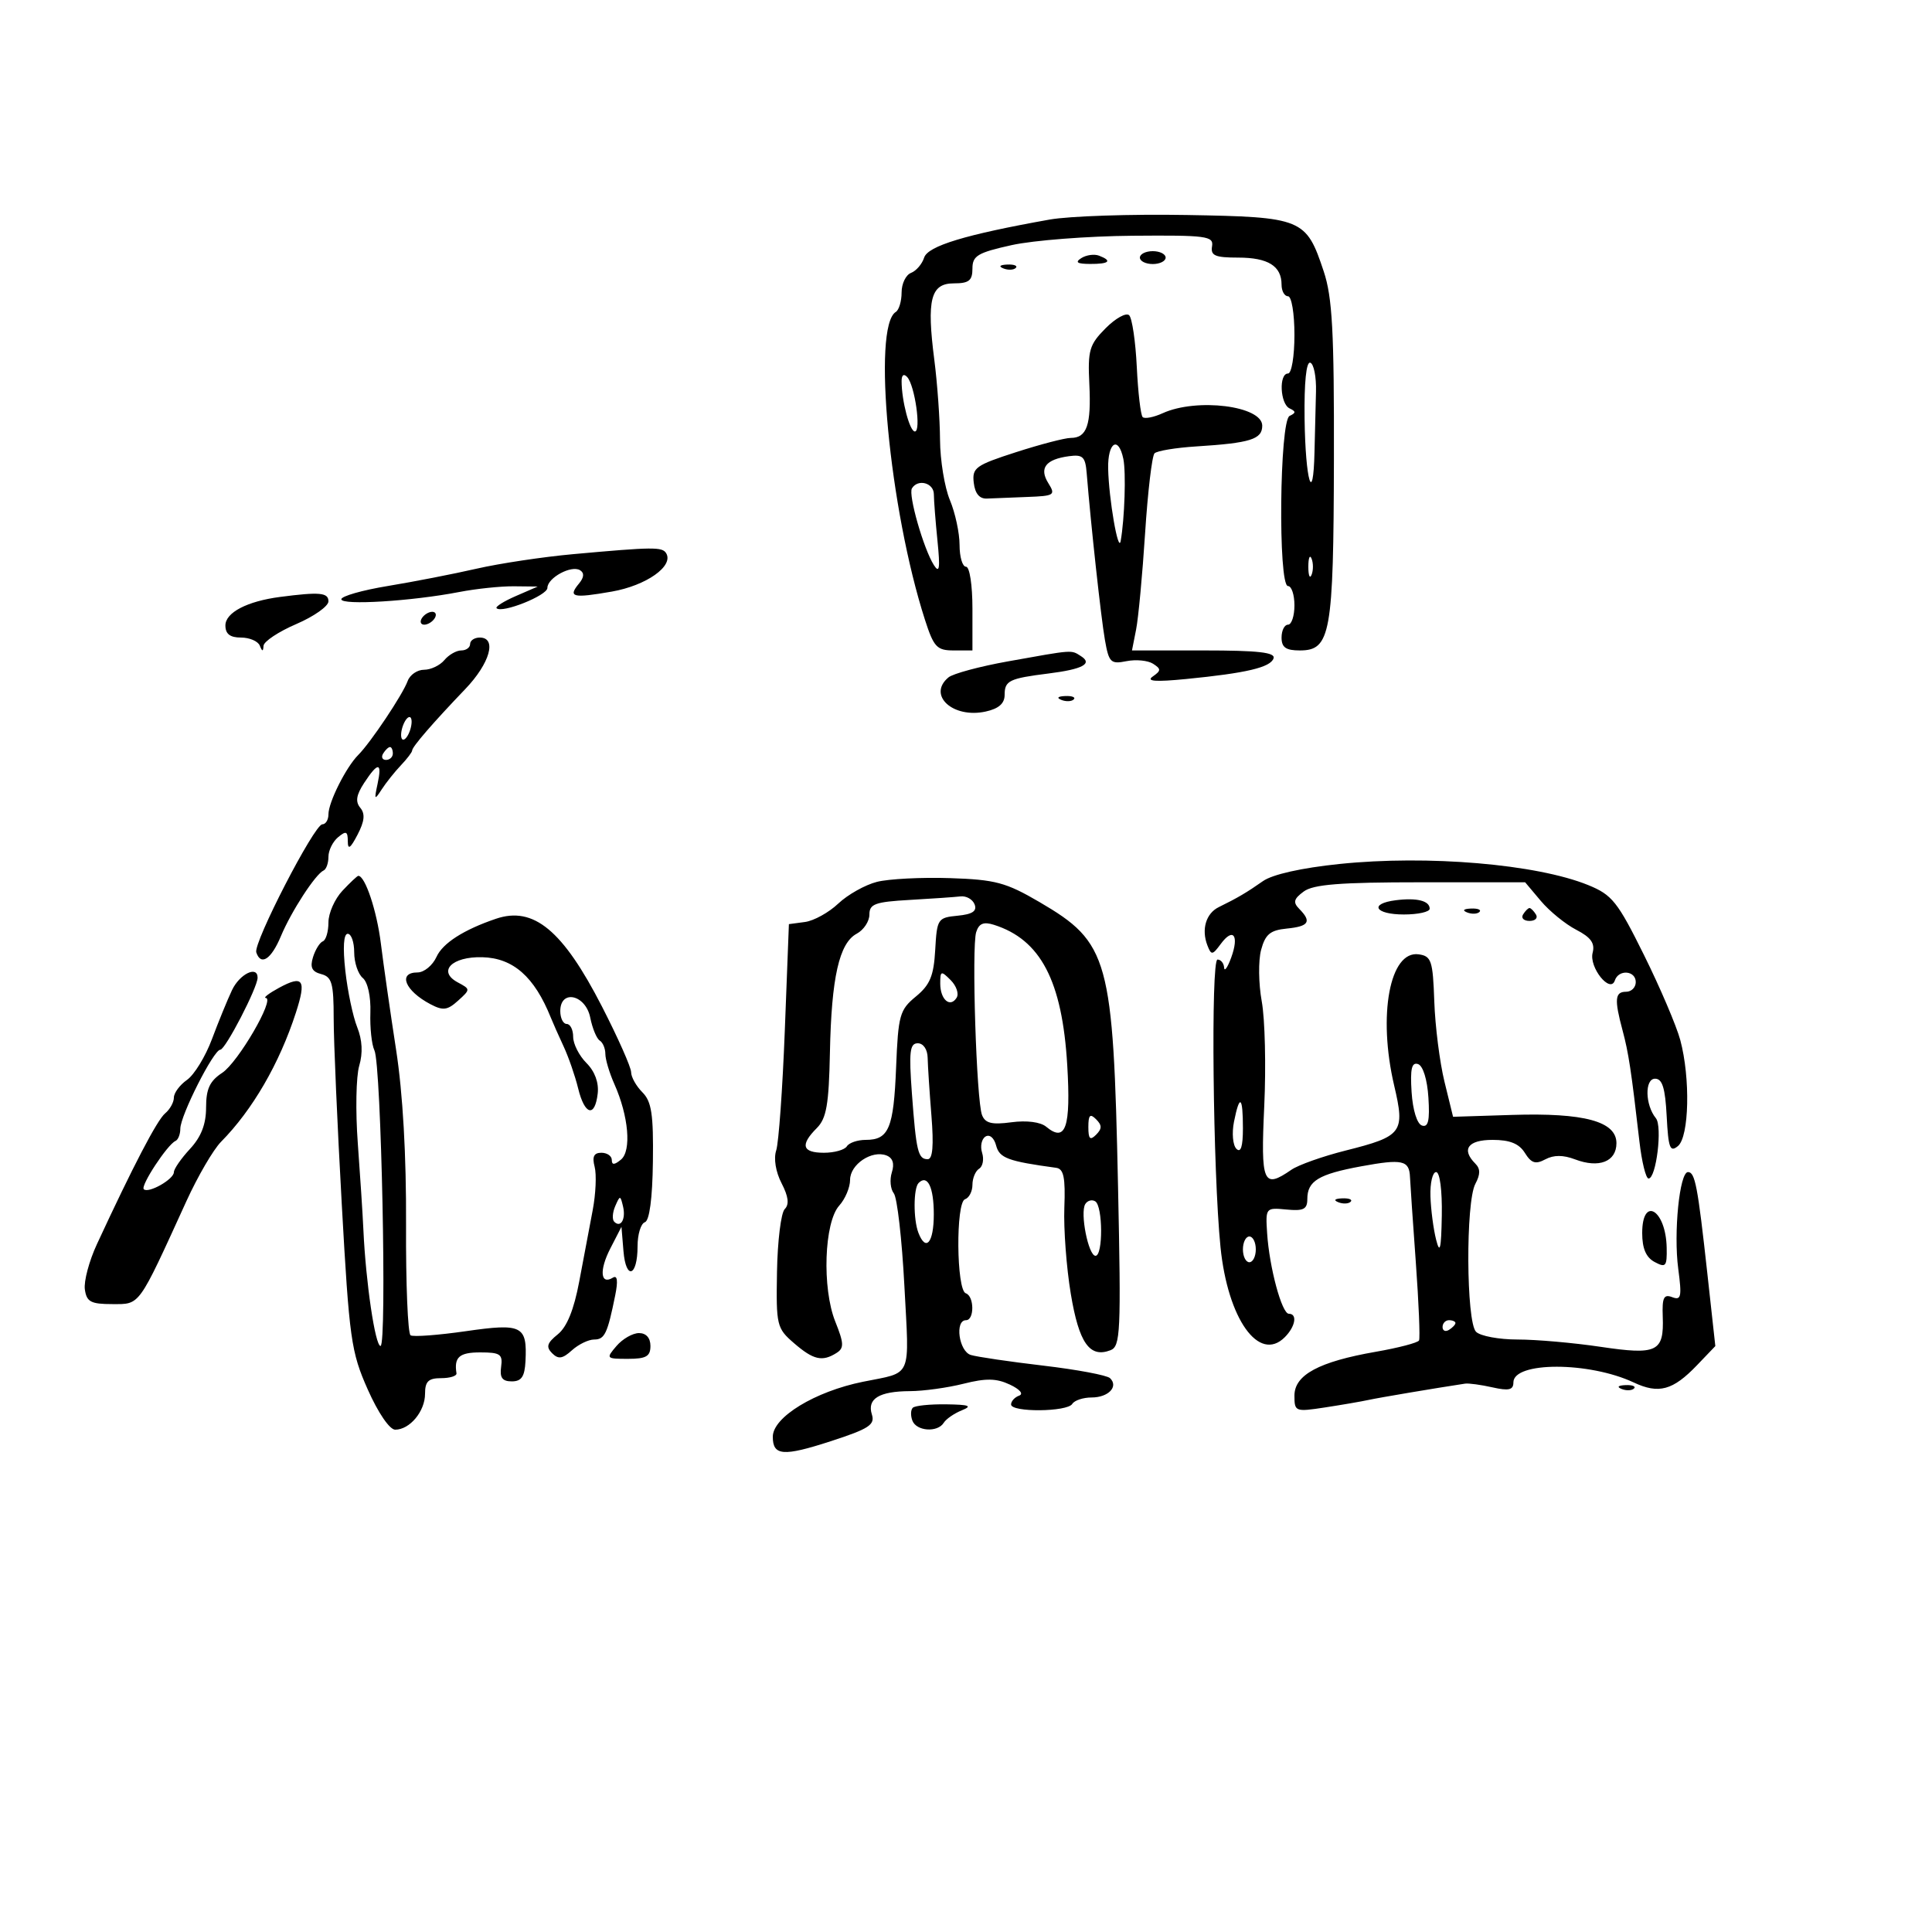 <svg xmlns="http://www.w3.org/2000/svg" width="300" height="300" viewBox="0 0 300 300" version="1.1">
	<path d="M 163 34.092 C 149.907 36.426, 144.073 38.195, 143.498 40.007 C 143.182 41.001, 142.266 42.068, 141.462 42.376 C 140.658 42.685, 140 44.050, 140 45.410 C 140 46.769, 139.594 48.133, 139.098 48.439 C 135.414 50.717, 138.104 79.107, 143.630 96.250 C 144.994 100.482, 145.479 101, 148.080 101 L 151 101 151 94.500 C 151 90.833, 150.564 88, 150 88 C 149.450 88, 149 86.480, 149 84.622 C 149 82.764, 148.325 79.629, 147.500 77.654 C 146.675 75.680, 145.985 71.462, 145.967 68.282 C 145.949 65.102, 145.550 59.522, 145.081 55.882 C 143.870 46.503, 144.510 44, 148.117 44 C 150.456 44, 151 43.568, 151 41.706 C 151 39.714, 151.799 39.235, 157.085 38.063 C 160.432 37.320, 168.870 36.665, 175.835 36.606 C 187.375 36.509, 188.474 36.655, 188.206 38.250 C 187.964 39.693, 188.674 40, 192.256 40 C 196.904 40, 199 41.305, 199 44.200 C 199 45.190, 199.450 46, 200 46 C 200.556 46, 201 48.667, 201 52 C 201 55.333, 200.556 58, 200 58 C 198.551 58, 198.769 62.726, 200.250 63.417 C 201.250 63.883, 201.250 64.117, 200.250 64.583 C 198.680 65.316, 198.437 91, 200 91 C 200.550 91, 201 92.350, 201 94 C 201 95.650, 200.550 97, 200 97 C 199.450 97, 199 97.900, 199 99 C 199 100.530, 199.667 101, 201.839 101 C 206.612 101, 207.071 98.429, 207.130 71.400 C 207.173 51.463, 206.887 46.176, 205.550 42.150 C 202.818 33.926, 202.262 33.697, 184.232 33.385 C 175.579 33.234, 166.025 33.553, 163 34.092 M 167.909 40.077 C 166.884 40.727, 167.249 40.974, 169.250 40.985 C 172.236 41.001, 172.774 40.511, 170.659 39.700 C 169.922 39.417, 168.684 39.587, 167.909 40.077 M 177 40 C 177 40.550, 177.900 41, 179 41 C 180.100 41, 181 40.550, 181 40 C 181 39.450, 180.100 39, 179 39 C 177.900 39, 177 39.450, 177 40 M 155.813 41.683 C 156.534 41.972, 157.397 41.936, 157.729 41.604 C 158.061 41.272, 157.471 41.036, 156.417 41.079 C 155.252 41.127, 155.015 41.364, 155.813 41.683 M 171.683 50.967 C 169.146 53.520, 168.895 54.380, 169.152 59.650 C 169.463 66.001, 168.771 68, 166.262 68 C 165.371 68, 161.552 68.995, 157.775 70.212 C 151.485 72.238, 150.933 72.636, 151.204 74.962 C 151.400 76.641, 152.092 77.472, 153.250 77.417 C 154.213 77.371, 157.029 77.258, 159.508 77.167 C 163.733 77.011, 163.939 76.875, 162.784 75.025 C 161.322 72.685, 162.366 71.325, 166 70.836 C 168.145 70.548, 168.535 70.926, 168.743 73.500 C 169.396 81.543, 170.966 95.917, 171.568 99.351 C 172.186 102.881, 172.465 103.157, 174.918 102.666 C 176.390 102.372, 178.248 102.552, 179.047 103.066 C 180.312 103.879, 180.306 104.135, 179 105.046 C 177.927 105.794, 179.395 105.906, 184.149 105.440 C 193.549 104.519, 197.288 103.635, 197.759 102.224 C 198.064 101.307, 195.357 101, 186.970 101 L 175.773 101 176.414 97.750 C 176.767 95.963, 177.395 89.235, 177.810 82.801 C 178.225 76.366, 178.884 70.783, 179.273 70.393 C 179.663 70.004, 182.573 69.522, 185.741 69.322 C 194.175 68.789, 196 68.216, 196 66.098 C 196 63.026, 185.831 61.753, 180.543 64.162 C 179.140 64.802, 177.740 65.073, 177.432 64.765 C 177.124 64.458, 176.714 60.958, 176.521 56.988 C 176.328 53.018, 175.794 49.402, 175.335 48.952 C 174.876 48.502, 173.232 49.408, 171.683 50.967 M 202.575 65.005 C 202.699 74.665, 203.923 78.767, 204.115 70.167 C 204.179 67.325, 204.283 63.122, 204.346 60.827 C 204.410 58.532, 204.011 56.504, 203.460 56.320 C 202.836 56.112, 202.502 59.379, 202.575 65.005 M 140 59.175 C 140 62.222, 141.259 67, 142.062 67 C 143.070 67, 142.061 59.851, 140.870 58.550 C 140.343 57.974, 140 58.221, 140 59.175 M 172.074 72.750 C 172.166 77.421, 173.654 86.033, 174.018 84 C 174.633 80.557, 174.867 73.342, 174.431 71.250 C 173.672 67.607, 171.994 68.676, 172.074 72.750 M 141.606 75.829 C 141.002 76.805, 143.417 85.242, 145.019 87.757 C 145.878 89.106, 146.004 88.256, 145.573 84 C 145.268 80.975, 145.013 77.713, 145.009 76.750 C 145 74.975, 142.544 74.310, 141.606 75.829 M 89 86.049 C 84.325 86.472, 77.575 87.488, 74 88.306 C 70.425 89.125, 64.237 90.331, 60.250 90.988 C 56.263 91.644, 53 92.573, 53 93.053 C 53 94.027, 63.924 93.356, 71.299 91.929 C 73.939 91.418, 77.764 91.018, 79.799 91.039 L 83.500 91.078 80.099 92.554 C 78.228 93.366, 76.882 94.216, 77.108 94.441 C 77.948 95.281, 85 92.465, 85 91.290 C 85 89.726, 88.721 87.710, 90.069 88.543 C 90.754 88.966, 90.699 89.657, 89.906 90.613 C 88.147 92.733, 88.924 92.924, 95 91.862 C 100.369 90.923, 104.665 87.885, 103.436 85.896 C 102.825 84.908, 101.436 84.922, 89 86.049 M 203.158 88 C 203.158 89.375, 203.385 89.938, 203.662 89.250 C 203.940 88.563, 203.940 87.438, 203.662 86.750 C 203.385 86.063, 203.158 86.625, 203.158 88 M 43.500 92.690 C 38.379 93.357, 35 95.118, 35 97.121 C 35 98.441, 35.719 99, 37.417 99 C 38.746 99, 40.060 99.563, 40.338 100.250 C 40.723 101.205, 40.861 101.211, 40.921 100.278 C 40.964 99.606, 43.250 98.088, 46 96.905 C 48.750 95.722, 51 94.134, 51 93.377 C 51 92.013, 49.651 91.889, 43.500 92.690 M 65.500 96 C 65.160 96.550, 65.332 97, 65.882 97 C 66.432 97, 67.160 96.550, 67.500 96 C 67.840 95.450, 67.668 95, 67.118 95 C 66.568 95, 65.840 95.450, 65.500 96 M 73 100 C 73 100.550, 72.380 101, 71.622 101 C 70.865 101, 69.685 101.675, 69 102.500 C 68.315 103.325, 66.896 104, 65.846 104 C 64.796 104, 63.651 104.787, 63.300 105.750 C 62.536 107.850, 57.559 115.298, 55.633 117.224 C 53.739 119.118, 51 124.573, 51 126.450 C 51 127.303, 50.573 128, 50.050 128 C 48.812 128, 39.309 146.427, 39.795 147.884 C 40.509 150.028, 42.114 148.971, 43.621 145.365 C 45.229 141.515, 48.993 135.725, 50.250 135.167 C 50.663 134.983, 51 134.026, 51 133.039 C 51 132.052, 51.675 130.685, 52.500 130 C 53.742 128.969, 54.001 129.077, 54.006 130.628 C 54.011 132.013, 54.403 131.750, 55.517 129.615 C 56.609 127.520, 56.726 126.375, 55.944 125.432 C 55.156 124.483, 55.318 123.444, 56.548 121.567 C 58.716 118.258, 59.365 118.315, 58.623 121.750 C 58.090 124.218, 58.156 124.304, 59.264 122.588 C 59.944 121.536, 61.288 119.849, 62.250 118.838 C 63.212 117.827, 64 116.791, 64 116.535 C 64 115.969, 67.225 112.240, 72.250 106.994 C 76.081 102.995, 77.206 99, 74.500 99 C 73.675 99, 73 99.450, 73 100 M 156.529 102.695 C 152.145 103.480, 147.982 104.600, 147.279 105.184 C 143.962 107.937, 147.961 111.607, 153.059 110.487 C 155.089 110.041, 156 109.236, 156 107.889 C 156 105.691, 156.713 105.344, 162.812 104.581 C 168.110 103.918, 169.710 103.065, 167.857 101.890 C 166.280 100.891, 166.808 100.854, 156.529 102.695 M 164.813 108.683 C 165.534 108.972, 166.397 108.936, 166.729 108.604 C 167.061 108.272, 166.471 108.036, 165.417 108.079 C 164.252 108.127, 164.015 108.364, 164.813 108.683 M 62.600 112.600 C 62.244 113.527, 62.178 114.511, 62.453 114.786 C 62.728 115.061, 63.244 114.527, 63.600 113.600 C 63.956 112.673, 64.022 111.689, 63.747 111.414 C 63.472 111.139, 62.956 111.673, 62.600 112.600 M 59.500 117 C 59.160 117.550, 59.359 118, 59.941 118 C 60.523 118, 61 117.550, 61 117 C 61 116.450, 60.802 116, 60.559 116 C 60.316 116, 59.840 116.450, 59.500 117 M 208 134.157 C 202.104 134.767, 197.593 135.777, 196.110 136.820 C 193.604 138.581, 192.152 139.436, 189.250 140.857 C 187.260 141.832, 186.522 144.321, 187.487 146.808 C 188.086 148.353, 188.266 148.332, 189.561 146.573 C 191.481 143.965, 192.446 145.223, 191.183 148.688 C 190.619 150.234, 190.122 150.938, 190.079 150.250 C 190.036 149.563, 189.574 149, 189.053 149 C 188 149, 188.343 181.968, 189.518 193.644 C 190.645 204.833, 195.499 211.644, 199.498 207.644 C 201.150 205.993, 201.495 204, 200.130 204 C 199.042 204, 197.104 196.812, 196.759 191.500 C 196.503 187.545, 196.536 187.504, 199.750 187.814 C 202.409 188.071, 203 187.775, 203 186.186 C 203 183.385, 204.749 182.323, 211.366 181.105 C 217.767 179.927, 218.837 180.162, 218.942 182.770 C 218.981 183.721, 219.388 189.675, 219.847 196 C 220.306 202.325, 220.530 207.791, 220.346 208.146 C 220.161 208.502, 217.148 209.291, 213.651 209.900 C 204.808 211.440, 201 213.490, 201 216.709 C 201 219.202, 201.130 219.252, 205.750 218.546 C 208.363 218.146, 211.400 217.623, 212.500 217.383 C 214.120 217.029, 222.889 215.548, 227.500 214.850 C 228.050 214.766, 229.963 215.027, 231.750 215.429 C 234.297 216.001, 235 215.834, 235 214.659 C 235 211.409, 246.765 211.418, 253.691 214.673 C 257.571 216.496, 259.766 215.897, 263.502 211.998 L 266.355 209.020 265.117 197.760 C 263.619 184.136, 263.212 182, 262.110 182 C 260.799 182, 259.852 191.404, 260.597 197.019 C 261.174 201.372, 261.050 201.956, 259.658 201.422 C 258.354 200.922, 258.079 201.486, 258.190 204.440 C 258.396 209.926, 257.334 210.442, 248.527 209.132 C 244.342 208.509, 238.552 208, 235.659 208 C 232.767 208, 229.860 207.460, 229.200 206.800 C 227.663 205.263, 227.576 186.661, 229.093 183.827 C 229.883 182.350, 229.883 181.483, 229.093 180.693 C 226.874 178.474, 227.938 177, 231.759 177 C 234.450 177, 235.878 177.575, 236.782 179.023 C 237.785 180.629, 238.440 180.835, 239.957 180.023 C 241.261 179.325, 242.727 179.326, 244.567 180.025 C 248.293 181.442, 251 180.384, 251 177.510 C 251 174.127, 245.990 172.771, 234.801 173.125 L 225.632 173.415 224.295 167.958 C 223.560 164.956, 222.849 159.350, 222.716 155.500 C 222.496 149.170, 222.265 148.470, 220.304 148.189 C 215.809 147.545, 213.920 157.625, 216.486 168.562 C 218.200 175.865, 217.774 176.435, 208.947 178.656 C 205.401 179.548, 201.612 180.890, 200.527 181.639 C 196.137 184.669, 195.753 183.768, 196.312 171.750 C 196.600 165.563, 196.426 158.250, 195.925 155.500 C 195.424 152.750, 195.379 149.150, 195.823 147.500 C 196.478 145.071, 197.238 144.440, 199.816 144.187 C 203.250 143.849, 203.711 143.121, 201.750 141.133 C 200.748 140.117, 200.885 139.581, 202.441 138.433 C 203.938 137.328, 208.093 137, 220.602 137 L 236.822 137 239.259 139.895 C 240.599 141.488, 243.074 143.504, 244.759 144.375 C 247.035 145.552, 247.690 146.470, 247.304 147.944 C 246.714 150.202, 250.048 154.357, 250.753 152.241 C 251.339 150.483, 254 150.695, 254 152.500 C 254 153.325, 253.325 154, 252.500 154 C 250.760 154, 250.653 155.167, 251.951 160 C 252.884 163.475, 253.298 166.203, 254.569 177.250 C 254.933 180.412, 255.571 183, 255.987 183 C 257.179 183, 258.165 174.905, 257.127 173.638 C 255.449 171.588, 255.364 167.500, 257 167.500 C 258.127 167.500, 258.575 168.949, 258.802 173.329 C 259.059 178.286, 259.321 178.978, 260.552 177.957 C 262.298 176.508, 262.498 167.394, 260.913 161.500 C 260.322 159.300, 257.789 153.362, 255.284 148.305 C 251.175 140.008, 250.328 138.946, 246.615 137.435 C 238.603 134.176, 221.694 132.741, 208 134.157 M 53.174 138.314 C 51.978 139.587, 51 141.800, 51 143.231 C 51 144.662, 50.609 145.983, 50.132 146.167 C 49.655 146.350, 48.967 147.457, 48.604 148.626 C 48.110 150.216, 48.432 150.880, 49.879 151.258 C 51.536 151.691, 51.813 152.676, 51.813 158.132 C 51.813 161.634, 52.378 174.625, 53.070 187 C 54.243 207.984, 54.515 209.921, 57.101 215.750 C 58.713 219.383, 60.499 222, 61.366 222 C 63.630 222, 66 219.151, 66 216.429 C 66 214.505, 66.520 214, 68.500 214 C 69.875 214, 70.947 213.662, 70.882 213.250 C 70.485 210.737, 71.319 210, 74.563 210 C 77.684 210, 78.087 210.279, 77.813 212.250 C 77.580 213.928, 78.001 214.500, 79.470 214.500 C 80.977 214.500, 81.476 213.764, 81.597 211.361 C 81.874 205.847, 81.077 205.447, 72.329 206.707 C 68.042 207.324, 64.183 207.613, 63.754 207.348 C 63.326 207.083, 63.009 199.359, 63.051 190.183 C 63.101 179.399, 62.554 169.788, 61.504 163 C 60.612 157.225, 59.548 149.800, 59.140 146.500 C 58.515 141.437, 56.702 136, 55.639 136 C 55.479 136, 54.370 137.042, 53.174 138.314 M 136.169 136.935 C 134.337 137.400, 131.637 138.917, 130.169 140.305 C 128.701 141.694, 126.375 142.981, 125 143.165 L 122.500 143.500 121.865 160 C 121.516 169.075, 120.915 177.460, 120.529 178.633 C 120.112 179.902, 120.450 181.970, 121.363 183.734 C 122.432 185.802, 122.580 187.020, 121.851 187.749 C 121.275 188.325, 120.735 192.702, 120.652 197.476 C 120.506 205.830, 120.606 206.247, 123.306 208.578 C 126.310 211.172, 127.685 211.486, 129.898 210.084 C 131.086 209.332, 131.056 208.598, 129.699 205.206 C 127.624 200.021, 127.976 189.789, 130.318 187.201 C 131.243 186.179, 132 184.381, 132 183.206 C 132 180.808, 135.373 178.545, 137.647 179.418 C 138.632 179.796, 138.917 180.687, 138.486 182.043 C 138.128 183.172, 138.264 184.637, 138.789 185.298 C 139.313 185.959, 140.053 192.423, 140.432 199.663 C 141.199 214.294, 141.763 212.987, 134.004 214.559 C 126.539 216.071, 120 220.057, 120 223.096 C 120 226.059, 121.617 226.187, 128.963 223.803 C 134.933 221.865, 135.894 221.242, 135.385 219.637 C 134.611 217.198, 136.513 216.035, 141.307 216.015 C 143.401 216.007, 147.140 215.490, 149.616 214.866 C 153.105 213.988, 154.724 214.017, 156.809 214.998 C 158.372 215.732, 158.976 216.452, 158.250 216.714 C 157.563 216.963, 157 217.579, 157 218.083 C 157 219.330, 165.725 219.254, 166.500 218 C 166.840 217.450, 168.190 217, 169.500 217 C 172.110 217, 173.727 215.306, 172.363 213.999 C 171.888 213.544, 167.225 212.669, 162 212.054 C 156.775 211.439, 151.713 210.695, 150.750 210.400 C 148.897 209.834, 148.226 205, 150 205 C 151.323 205, 151.294 201.265, 149.967 200.822 C 148.502 200.334, 148.392 186.703, 149.849 186.217 C 150.482 186.006, 151 184.997, 151 183.976 C 151 182.954, 151.468 181.829, 152.041 181.475 C 152.613 181.121, 152.820 180.007, 152.500 179 C 152.180 177.993, 152.417 176.860, 153.027 176.484 C 153.663 176.090, 154.366 176.682, 154.677 177.875 C 155.188 179.827, 156.515 180.320, 164 181.337 C 165.173 181.496, 165.450 182.843, 165.271 187.520 C 165.145 190.809, 165.595 196.828, 166.271 200.895 C 167.542 208.543, 169.201 210.904, 172.430 209.665 C 173.989 209.067, 174.088 206.934, 173.608 184.256 C 172.857 148.757, 172.200 146.378, 161.395 140.062 C 156.194 137.023, 154.558 136.586, 147.500 136.354 C 143.100 136.209, 138.001 136.471, 136.169 136.935 M 141.250 139.740 C 135.880 140.045, 135 140.365, 135 142.013 C 135 143.067, 134.115 144.403, 133.034 144.982 C 130.313 146.438, 129.105 151.787, 128.870 163.415 C 128.706 171.523, 128.335 173.665, 126.835 175.165 C 124.212 177.788, 124.562 179, 127.941 179 C 129.559 179, 131.160 178.550, 131.500 178 C 131.840 177.450, 133.161 177, 134.437 177 C 138.015 177, 138.767 175.202, 139.147 165.737 C 139.474 157.621, 139.701 156.808, 142.219 154.737 C 144.413 152.932, 144.992 151.535, 145.219 147.500 C 145.490 142.676, 145.613 142.489, 148.696 142.191 C 150.997 141.968, 151.737 141.478, 151.339 140.441 C 151.035 139.648, 150.047 139.087, 149.143 139.193 C 148.239 139.299, 144.688 139.545, 141.250 139.740 M 216.750 139.786 C 212.535 140.318, 213.485 142, 218 142 C 220.200 142, 222 141.598, 222 141.107 C 222 139.874, 220.014 139.375, 216.750 139.786 M 227.813 141.683 C 228.534 141.972, 229.397 141.936, 229.729 141.604 C 230.061 141.272, 229.471 141.036, 228.417 141.079 C 227.252 141.127, 227.015 141.364, 227.813 141.683 M 236.500 142 C 236.160 142.550, 236.610 143, 237.500 143 C 238.390 143, 238.840 142.550, 238.500 142 C 238.160 141.450, 237.710 141, 237.500 141 C 237.290 141, 236.840 141.450, 236.500 142 M 77 142.669 C 71.992 144.373, 68.752 146.449, 67.785 148.573 C 67.177 149.908, 65.851 151, 64.839 151 C 61.730 151, 62.881 153.848, 66.833 155.930 C 68.795 156.964, 69.478 156.877, 71.125 155.387 C 73.068 153.628, 73.068 153.607, 71.085 152.546 C 67.887 150.834, 70.150 148.512, 74.896 148.636 C 79.682 148.762, 82.978 151.665, 85.525 158 C 85.856 158.825, 86.755 160.850, 87.523 162.500 C 88.290 164.150, 89.303 167.075, 89.773 169 C 90.788 173.159, 92.375 173.582, 92.811 169.811 C 93.007 168.110, 92.364 166.364, 91.061 165.061 C 89.927 163.927, 89 162.100, 89 161 C 89 159.900, 88.550 159, 88 159 C 87.450 159, 87 158.100, 87 157 C 87 153.571, 90.937 154.435, 91.654 158.021 C 91.986 159.682, 92.650 161.284, 93.129 161.580 C 93.608 161.876, 94 162.811, 94 163.658 C 94 164.505, 94.632 166.616, 95.405 168.349 C 97.610 173.298, 98.081 178.688, 96.427 180.061 C 95.409 180.906, 95 180.923, 95 180.122 C 95 179.505, 94.273 179, 93.383 179 C 92.216 179, 91.925 179.604, 92.335 181.175 C 92.648 182.370, 92.512 185.408, 92.032 187.925 C 91.553 190.441, 90.612 195.425, 89.941 199 C 89.119 203.380, 88.033 206.053, 86.611 207.196 C 84.943 208.536, 84.757 209.150, 85.726 210.122 C 86.697 211.096, 87.339 211.003, 88.805 209.676 C 89.824 208.754, 91.379 208, 92.261 208 C 93.895 208, 94.327 207.093, 95.532 201.125 C 95.983 198.893, 95.862 197.967, 95.176 198.391 C 93.237 199.589, 93.026 197.255, 94.766 193.871 L 96.500 190.500 96.812 194.271 C 97.190 198.849, 99 198.232, 99 193.524 C 99 191.678, 99.509 189.997, 100.132 189.789 C 100.850 189.550, 101.307 186.118, 101.382 180.388 C 101.478 173.023, 101.178 171.042, 99.750 169.611 C 98.787 168.646, 98 167.241, 98 166.489 C 98 165.736, 95.967 161.156, 93.482 156.310 C 87.393 144.439, 82.849 140.677, 77 142.669 M 151.582 144.741 C 150.855 147.032, 151.618 170.922, 152.489 173.146 C 152.989 174.422, 154.015 174.674, 157.057 174.265 C 159.420 173.949, 161.564 174.223, 162.447 174.956 C 165.484 177.477, 166.299 175.091, 165.720 165.378 C 164.939 152.299, 161.592 145.898, 154.331 143.602 C 152.729 143.096, 152.010 143.394, 151.582 144.741 M 53.623 150.750 C 53.975 153.912, 54.804 157.850, 55.465 159.500 C 56.259 161.485, 56.365 163.515, 55.778 165.500 C 55.290 167.150, 55.190 172.550, 55.557 177.500 C 55.923 182.450, 56.316 188.525, 56.429 191 C 56.802 199.129, 58.261 209, 59.089 209 C 60.105 209, 59.203 165.306, 58.142 163.107 C 57.715 162.223, 57.432 159.579, 57.512 157.230 C 57.597 154.736, 57.104 152.502, 56.329 151.858 C 55.598 151.251, 55 149.460, 55 147.878 C 55 146.295, 54.546 145, 53.991 145 C 53.356 145, 53.219 147.127, 53.623 150.750 M 36.024 153.750 C 35.311 155.262, 33.906 158.695, 32.903 161.378 C 31.900 164.061, 30.161 166.899, 29.039 167.685 C 27.918 168.471, 27 169.708, 27 170.434 C 27 171.161, 26.389 172.262, 25.642 172.882 C 24.399 173.913, 20.669 181.069, 15.039 193.218 C 13.836 195.813, 12.998 198.963, 13.176 200.218 C 13.451 202.153, 14.099 202.500, 17.441 202.500 C 21.800 202.500, 21.389 203.071, 28.952 186.500 C 30.709 182.650, 33.126 178.509, 34.323 177.297 C 39.211 172.350, 43.390 165.141, 45.946 157.245 C 47.603 152.125, 47.082 151.353, 43.338 153.382 C 41.777 154.228, 40.845 154.938, 41.267 154.960 C 42.747 155.037, 36.958 164.982, 34.492 166.597 C 32.571 167.856, 32 169.087, 32 171.969 C 32 174.571, 31.240 176.528, 29.500 178.405 C 28.125 179.889, 27 181.514, 27 182.016 C 27 183.123, 23.033 185.367, 22.326 184.660 C 21.789 184.123, 25.993 177.725, 27.250 177.167 C 27.663 176.983, 28 176.128, 28 175.267 C 28 173.233, 33.178 163, 34.207 163 C 34.997 163, 40 153.340, 40 151.813 C 40 149.878, 37.209 151.238, 36.024 153.750 M 146 152.727 C 146 155.220, 147.543 156.548, 148.549 154.920 C 148.927 154.309, 148.508 153.080, 147.618 152.190 C 146.127 150.699, 146 150.741, 146 152.727 M 141.597 169.750 C 142.265 178.805, 142.551 180, 144.057 180 C 144.827 180, 145.007 177.889, 144.633 173.250 C 144.334 169.537, 144.070 165.488, 144.045 164.250 C 144.019 162.945, 143.375 162, 142.513 162 C 141.275 162, 141.121 163.301, 141.597 169.750 M 219.191 169.569 C 219.372 172.373, 220.038 174.521, 220.803 174.773 C 221.779 175.094, 222.030 174.002, 221.803 170.434 C 221.625 167.624, 220.963 165.487, 220.191 165.230 C 219.207 164.902, 218.959 165.981, 219.191 169.569 M 191.613 174.188 C 191.262 175.941, 191.431 177.831, 191.988 178.387 C 192.671 179.071, 193 178.035, 193 175.200 C 193 170.192, 192.486 169.818, 191.613 174.188 M 169 175 C 169 176.867, 169.267 177.133, 170.200 176.200 C 171.133 175.267, 171.133 174.733, 170.200 173.800 C 169.267 172.867, 169 173.133, 169 175 M 222.118 185.750 C 222.183 187.813, 222.580 190.850, 223 192.500 C 223.590 194.818, 223.790 193.966, 223.882 188.750 C 223.950 184.838, 223.580 182, 223 182 C 222.450 182, 222.053 183.688, 222.118 185.750 M 142.639 183.694 C 141.829 184.504, 141.809 189.338, 142.607 191.418 C 143.768 194.444, 145 192.972, 145 188.559 C 145 184.326, 144.022 182.311, 142.639 183.694 M 95.531 187.293 C 95.103 188.279, 95.034 189.367, 95.376 189.710 C 96.392 190.725, 97.211 189.299, 96.743 187.328 C 96.329 185.581, 96.275 185.580, 95.531 187.293 M 168.521 186.967 C 167.681 188.325, 169.003 195, 170.111 195 C 171.296 195, 171.258 187.277, 170.069 186.543 C 169.557 186.226, 168.860 186.417, 168.521 186.967 M 207.813 186.683 C 208.534 186.972, 209.397 186.936, 209.729 186.604 C 210.061 186.272, 209.471 186.036, 208.417 186.079 C 207.252 186.127, 207.015 186.364, 207.813 186.683 M 255 191.465 C 255 193.866, 255.593 195.247, 256.933 195.964 C 258.664 196.890, 258.859 196.659, 258.801 193.749 C 258.684 187.845, 255 185.631, 255 191.465 M 193 194 C 193 195.100, 193.450 196, 194 196 C 194.550 196, 195 195.100, 195 194 C 195 192.900, 194.550 192, 194 192 C 193.450 192, 193 192.900, 193 194 M 224 206.059 C 224 206.641, 224.450 206.840, 225 206.500 C 225.550 206.160, 226 205.684, 226 205.441 C 226 205.198, 225.550 205, 225 205 C 224.450 205, 224 205.477, 224 206.059 M 95.732 209 C 94.067 210.945, 94.115 211, 97.510 211 C 100.333 211, 101 210.618, 101 209 C 101 207.750, 100.333 207, 99.222 207 C 98.244 207, 96.674 207.900, 95.732 209 M 251.813 215.683 C 252.534 215.972, 253.397 215.936, 253.729 215.604 C 254.061 215.272, 253.471 215.036, 252.417 215.079 C 251.252 215.127, 251.015 215.364, 251.813 215.683 M 141.736 218.598 C 141.407 218.927, 141.380 219.827, 141.676 220.598 C 142.309 222.247, 145.591 222.471, 146.543 220.930 C 146.907 220.341, 148.171 219.470, 149.352 218.993 C 151.043 218.311, 150.524 218.113, 146.917 218.063 C 144.396 218.029, 142.064 218.269, 141.736 218.598" stroke="none" fill="black" fill-rule="evenodd"/>
</svg>
